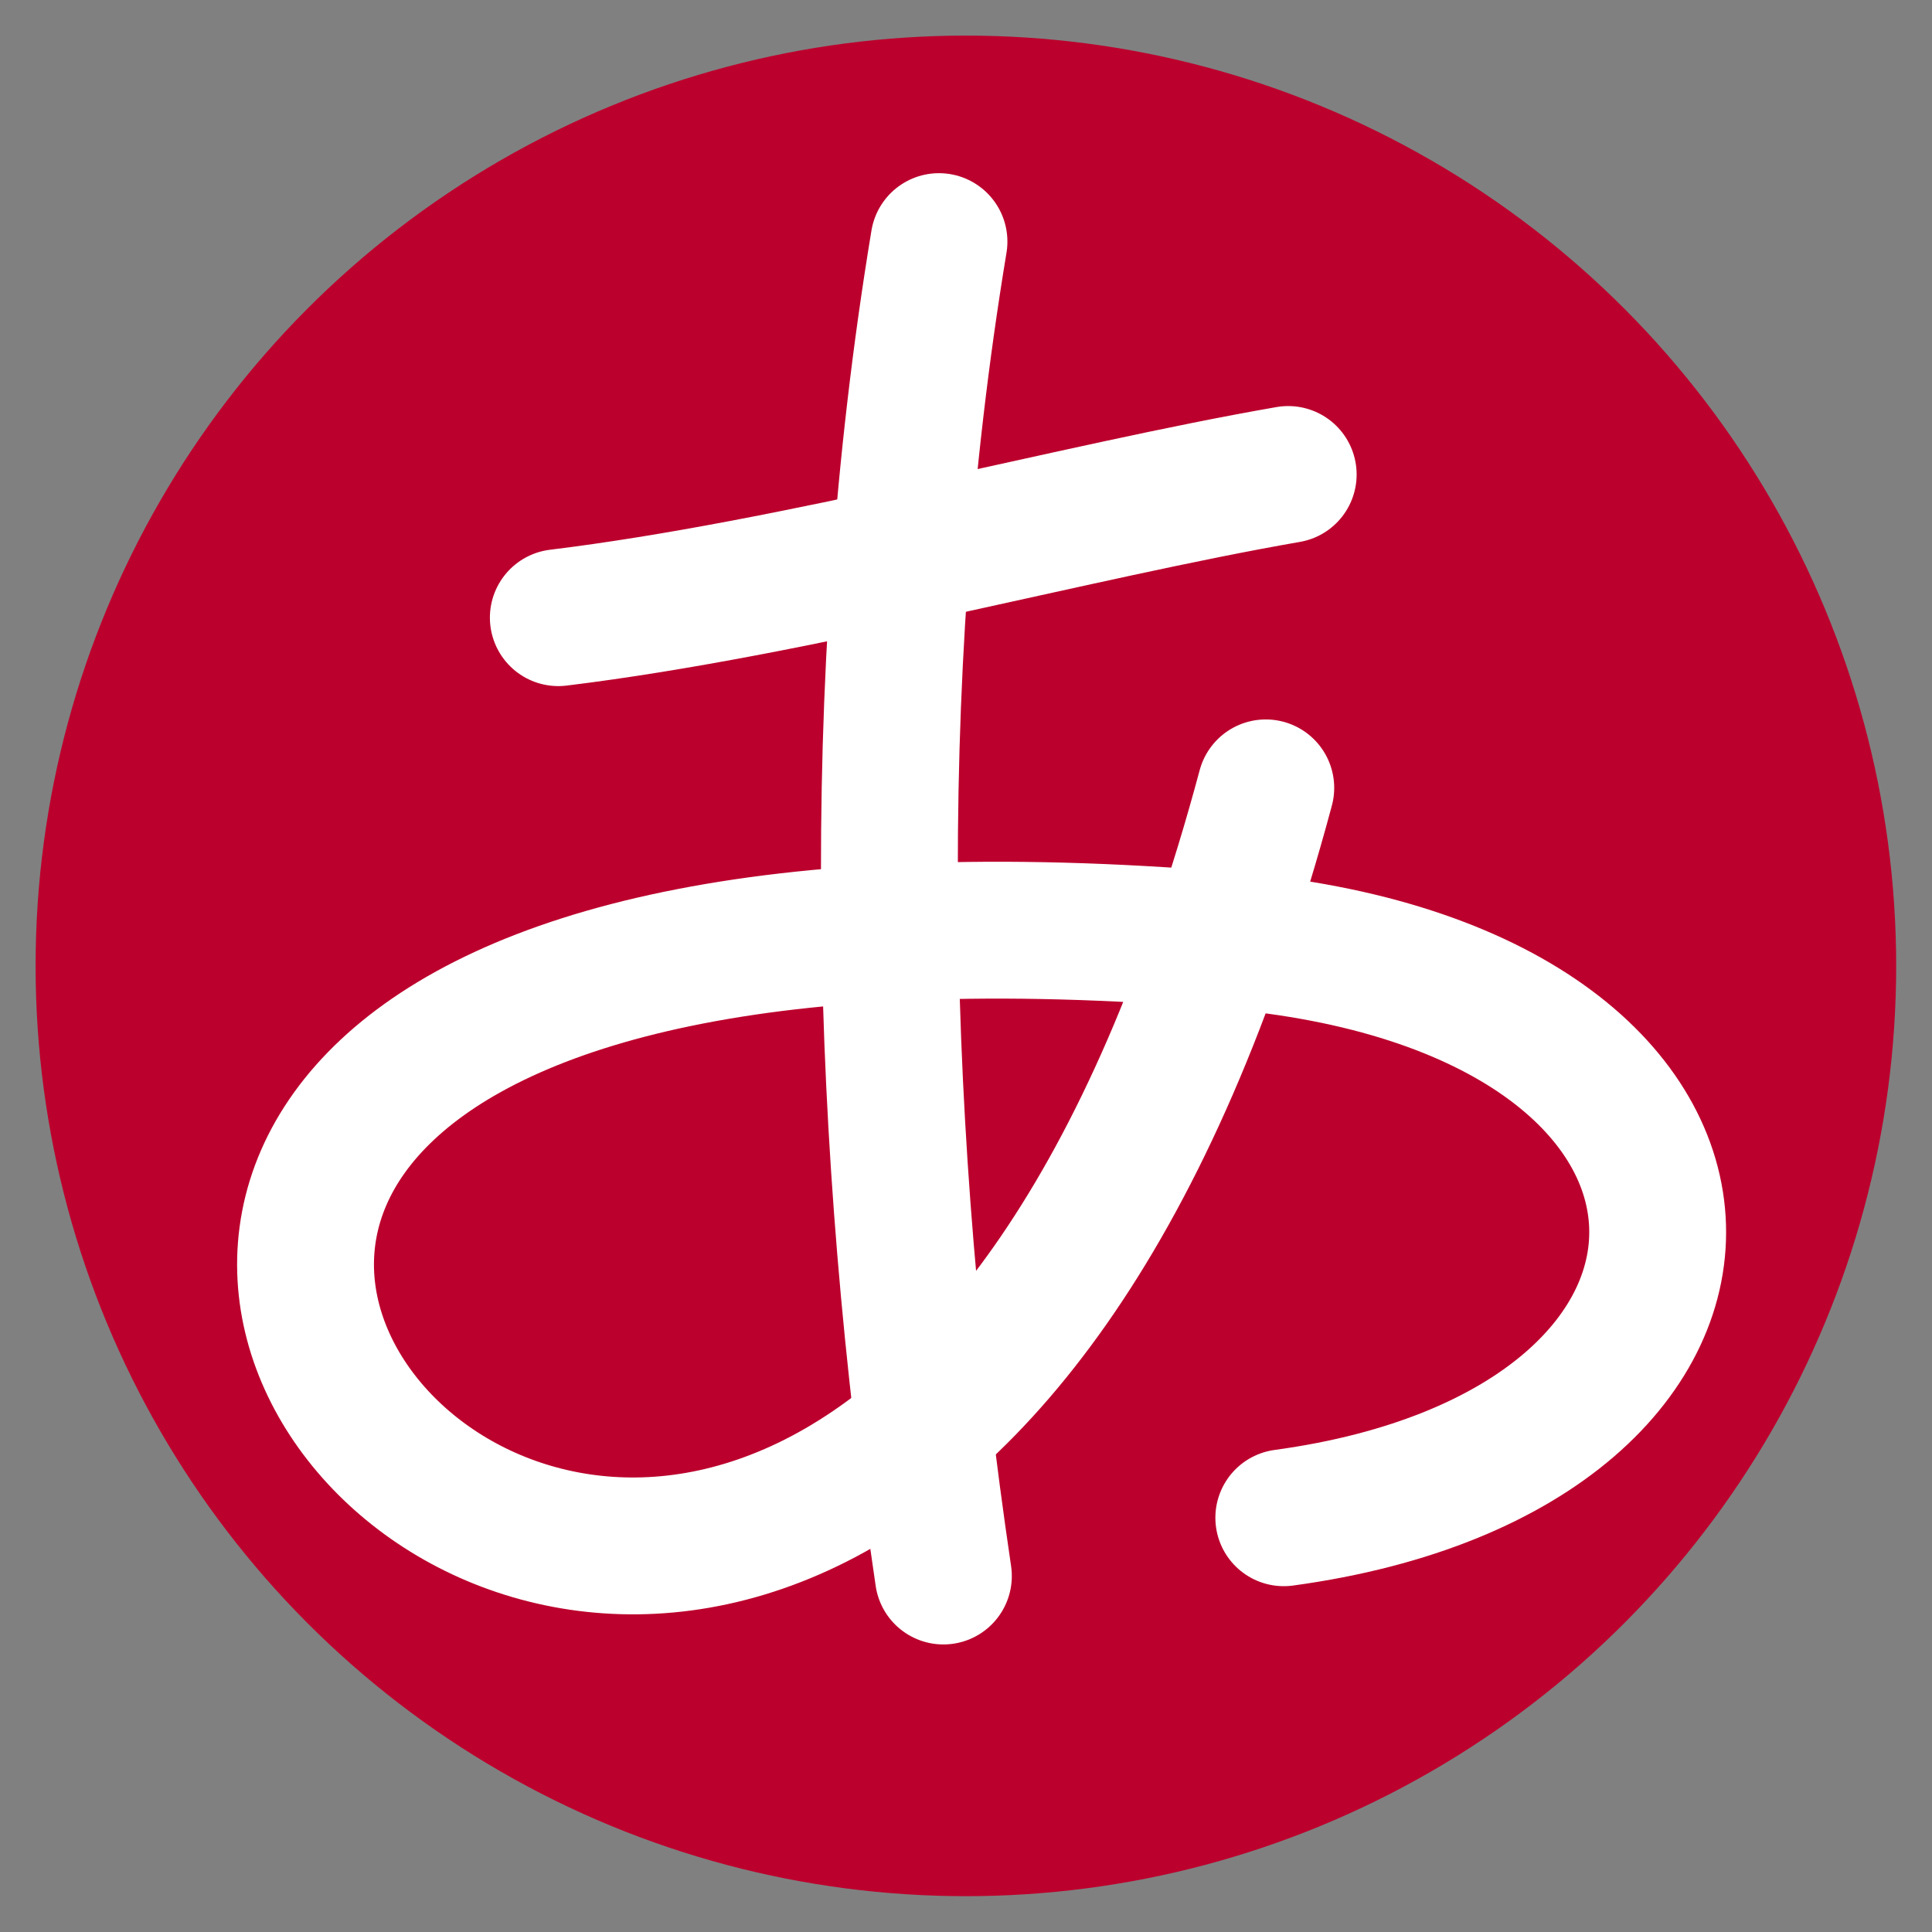 <?xml version="1.0" encoding="UTF-8" standalone="no"?>
<!-- Created with Inkscape (http://www.inkscape.org/) -->

<svg
   width="32"
   height="32"
   viewBox="0 0 8.467 8.467"
   version="1.1"
   id="svg1630"
   xmlns="http://www.w3.org/2000/svg"
   xmlns:svg="http://www.w3.org/2000/svg">
  <rect x="0" y="0" width="8.467" height="8.467" fill="#808080" stroke="none"/>
  <defs
     id="defs1627" />
  <g
     id="layer1">
    <circle
       style="opacity:1;fill:#bc002d;fill-opacity:1;stroke:none;stroke-width:0.5;stroke-linecap:round;stroke-linejoin:round;stroke-miterlimit:6.7"
       id="path2388"
       cx="4.233"
       cy="4.233"
       r="4.077" />
    <g
       id="g2393"
       transform="matrix(0.84,0,0,0.84,0.661,0.47)"
       style="stroke:#ffffff;stroke-width:0.714;stroke-dasharray:none">
      <path
         style="opacity:1;fill:#000000;stroke:#ffffff;stroke-width:0.714;stroke-linecap:round;stroke-linejoin:round;stroke-miterlimit:6.7;stroke-dasharray:none"
         d="M 2.126,2.663 C 3.362,2.512 4.829,2.108 5.934,1.916"
         id="path1894" />
      <path
         style="opacity:1;fill:#000000;stroke:#ffffff;stroke-width:0.714;stroke-linecap:round;stroke-linejoin:round;stroke-miterlimit:6.7;stroke-dasharray:none"
         d="M 4.112,0.701 C 3.726,3.031 3.804,5.427 4.135,7.663"
         id="path1896" />
      <path
         style="opacity:1;fill:none;stroke:#ffffff;stroke-width:0.714;stroke-linecap:round;stroke-linejoin:round;stroke-miterlimit:6.7;stroke-dasharray:none"
         d="M 5.817,3.551 C 3.448,12.387 -4.044,3.541 5.607,4.346 8.544,4.59 8.576,6.996 5.911,7.359"
         id="path2264" />
    </g>
  </g>
</svg>
